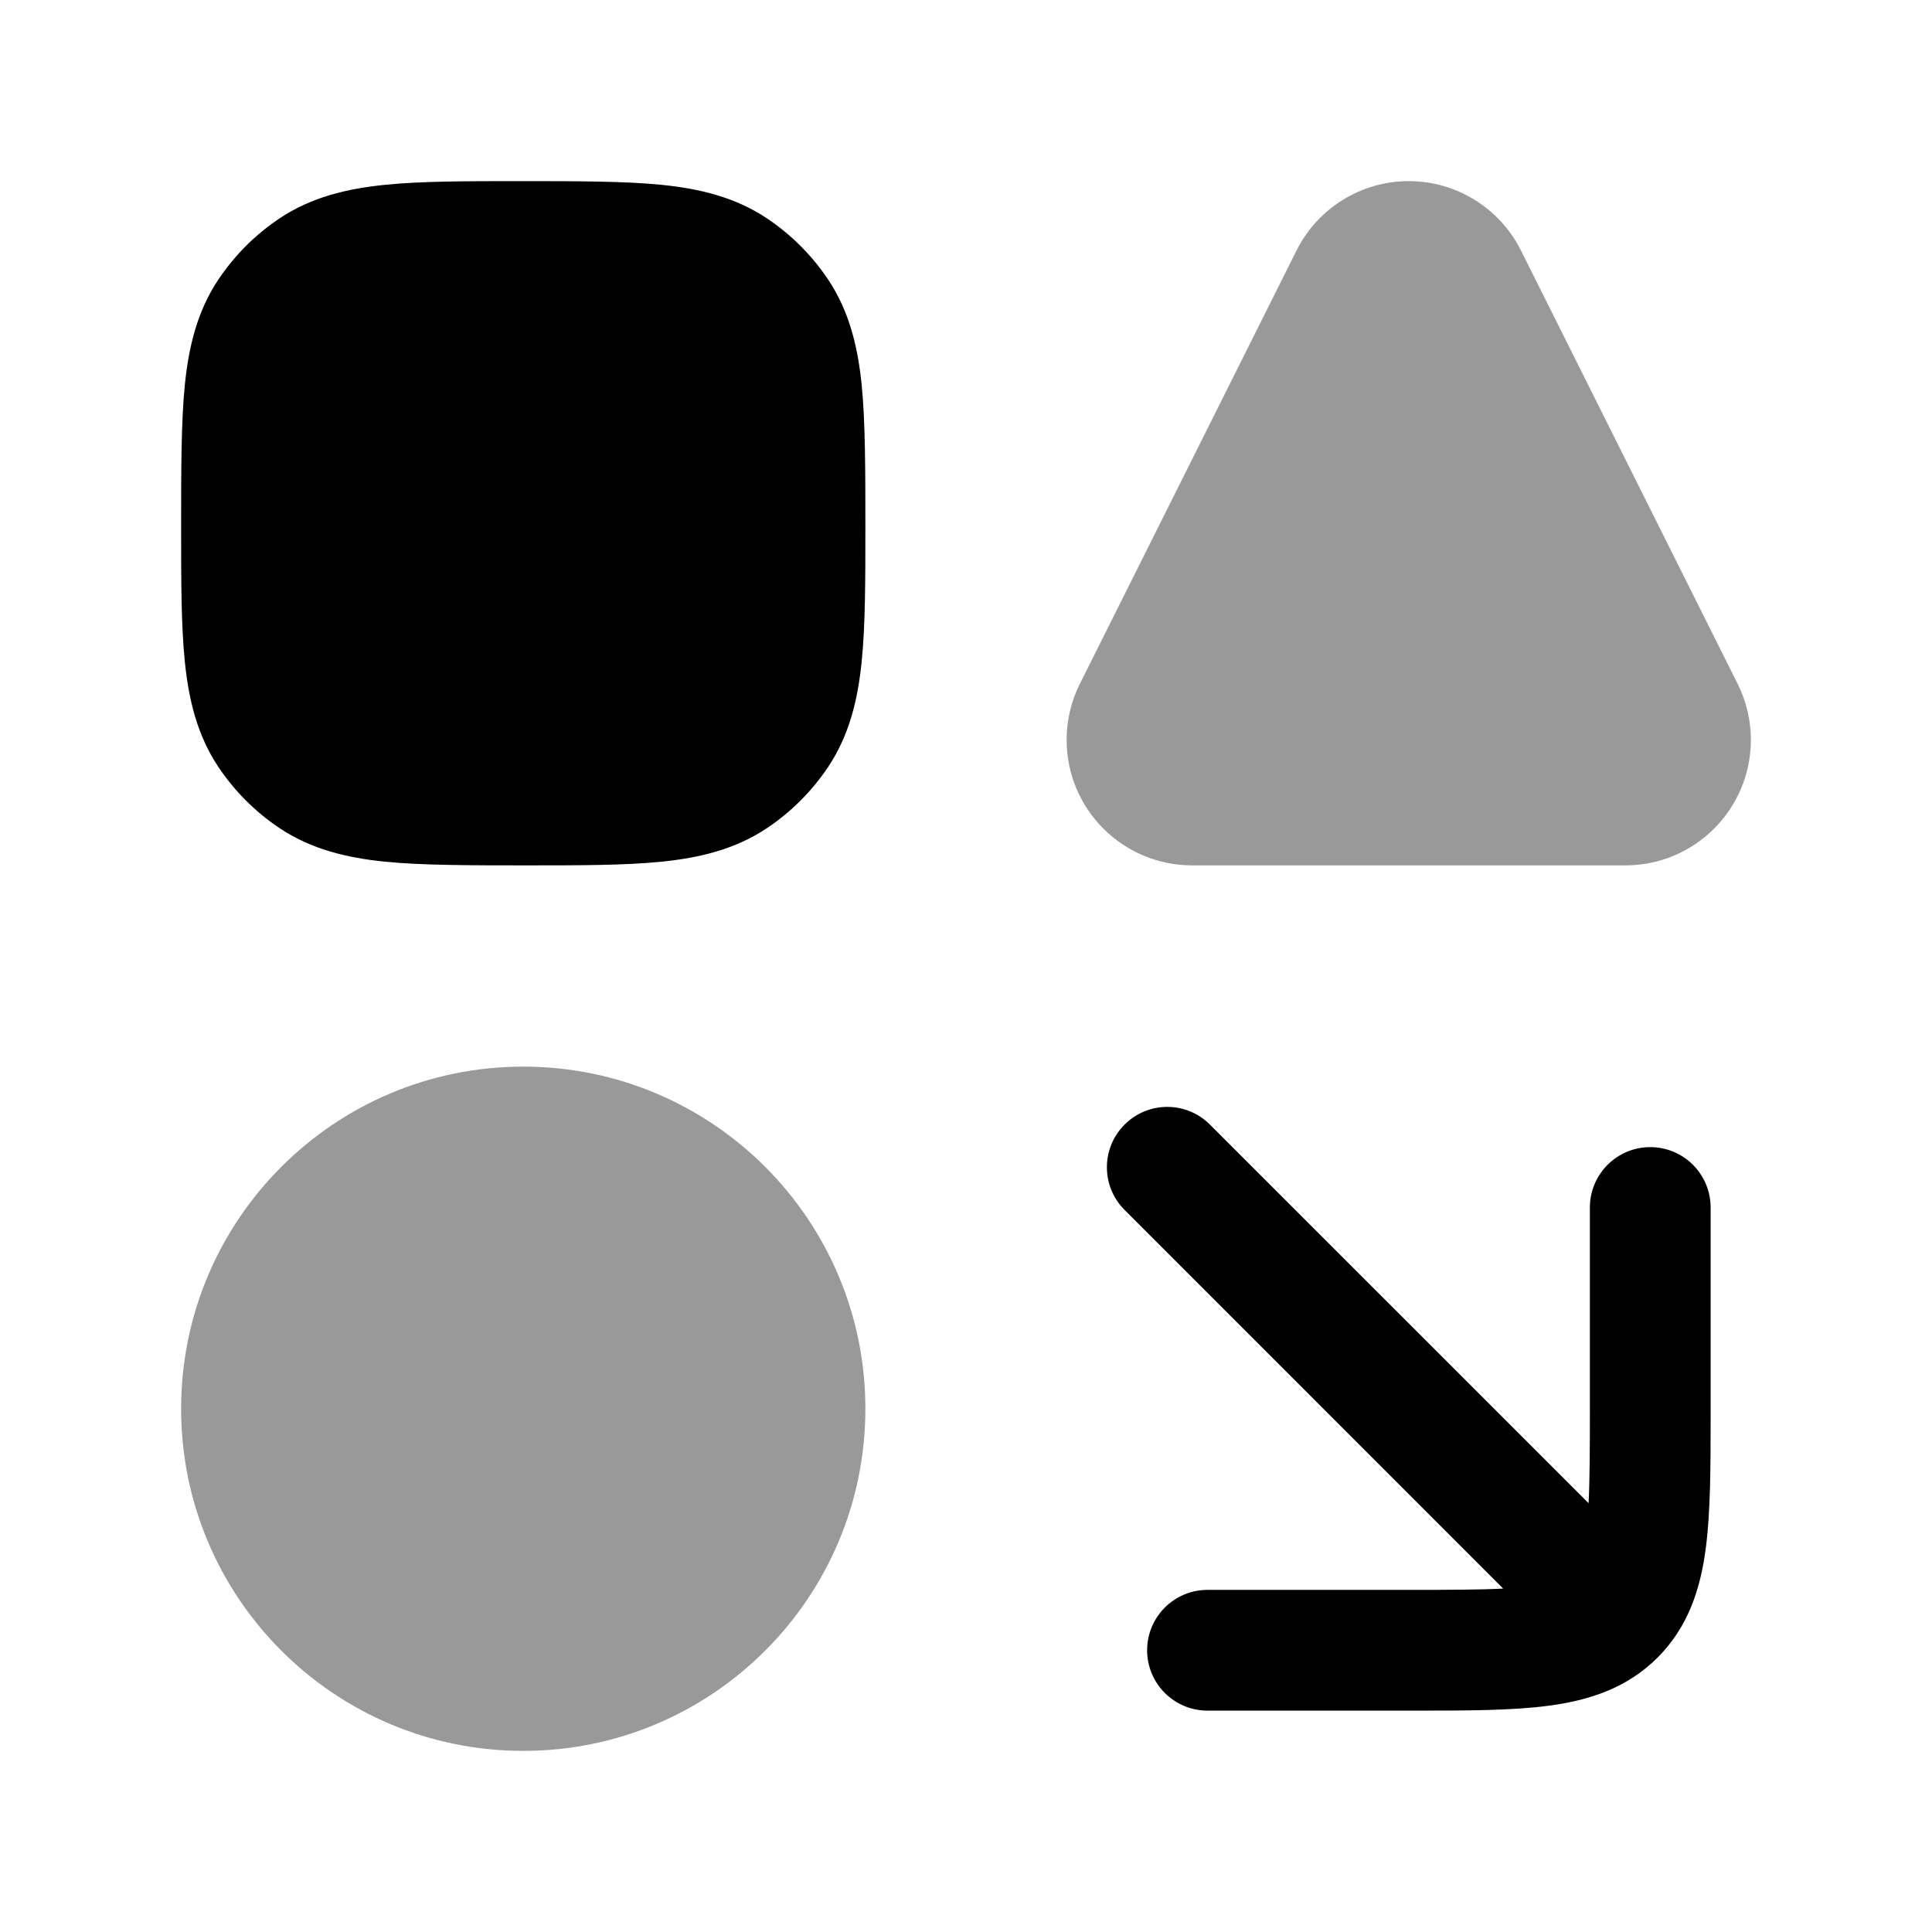 <svg width="24" height="24" viewBox="0 0 24 24" xmlns="http://www.w3.org/2000/svg">
<path d="M6.462 2.25C7.131 2.25 7.767 2.25 8.219 2.296C8.692 2.344 9.132 2.449 9.528 2.713C9.828 2.914 10.086 3.172 10.287 3.472C10.551 3.868 10.656 4.308 10.704 4.781C10.75 5.233 10.75 5.869 10.75 6.538V6.538C10.75 7.208 10.75 7.767 10.704 8.219C10.656 8.692 10.551 9.132 10.287 9.528C10.086 9.828 9.828 10.086 9.528 10.287C9.132 10.551 8.692 10.656 8.219 10.704C7.767 10.75 7.208 10.75 6.538 10.75H6.538C5.869 10.75 5.233 10.75 4.781 10.704C4.308 10.656 3.868 10.551 3.472 10.287C3.172 10.086 2.914 9.828 2.713 9.528C2.449 9.132 2.344 8.692 2.296 8.219C2.25 7.767 2.25 7.208 2.25 6.538V6.538C2.25 5.869 2.25 5.233 2.296 4.781C2.344 4.308 2.449 3.868 2.713 3.472C2.914 3.172 3.172 2.914 3.472 2.713C3.868 2.449 4.308 2.344 4.781 2.296C5.233 2.25 5.792 2.25 6.462 2.25H6.462Z" fill="currentColor"/>
<path opacity="0.4" d="M16.106 3.112C16.37 2.584 16.91 2.25 17.5 2.25C18.09 2.25 18.63 2.584 18.894 3.112L21.585 8.494C21.694 8.71 21.75 8.949 21.75 9.191C21.75 10.052 21.052 10.75 20.191 10.75H14.809C13.948 10.75 13.25 10.052 13.25 9.191C13.25 8.949 13.306 8.71 13.415 8.494L16.106 3.112Z" fill="currentColor"/>
<path opacity="0.4" d="M2.25 17.5C2.25 15.153 4.153 13.25 6.5 13.25C8.847 13.25 10.75 15.153 10.75 17.5C10.75 19.847 8.847 21.75 6.5 21.75C4.153 21.75 2.25 19.847 2.25 17.5Z" fill="currentColor"/>
<path fill-rule="evenodd" clip-rule="evenodd" d="M13.97 13.97C14.263 13.677 14.737 13.677 15.03 13.97L19.734 18.673C19.749 18.374 19.75 17.997 19.75 17.5V15C19.75 14.586 20.086 14.25 20.5 14.25C20.914 14.25 21.25 14.586 21.25 15L21.25 17.549C21.25 18.214 21.25 18.787 21.188 19.246C21.122 19.738 20.973 20.209 20.591 20.591C20.209 20.973 19.738 21.122 19.246 21.188C18.787 21.25 18.214 21.25 17.549 21.25L15 21.25C14.586 21.25 14.25 20.914 14.25 20.5C14.25 20.086 14.586 19.75 15 19.75H17.5C17.997 19.75 18.374 19.749 18.673 19.734L13.97 15.03C13.677 14.737 13.677 14.263 13.97 13.97Z" fill="currentColor"/>
</svg>
